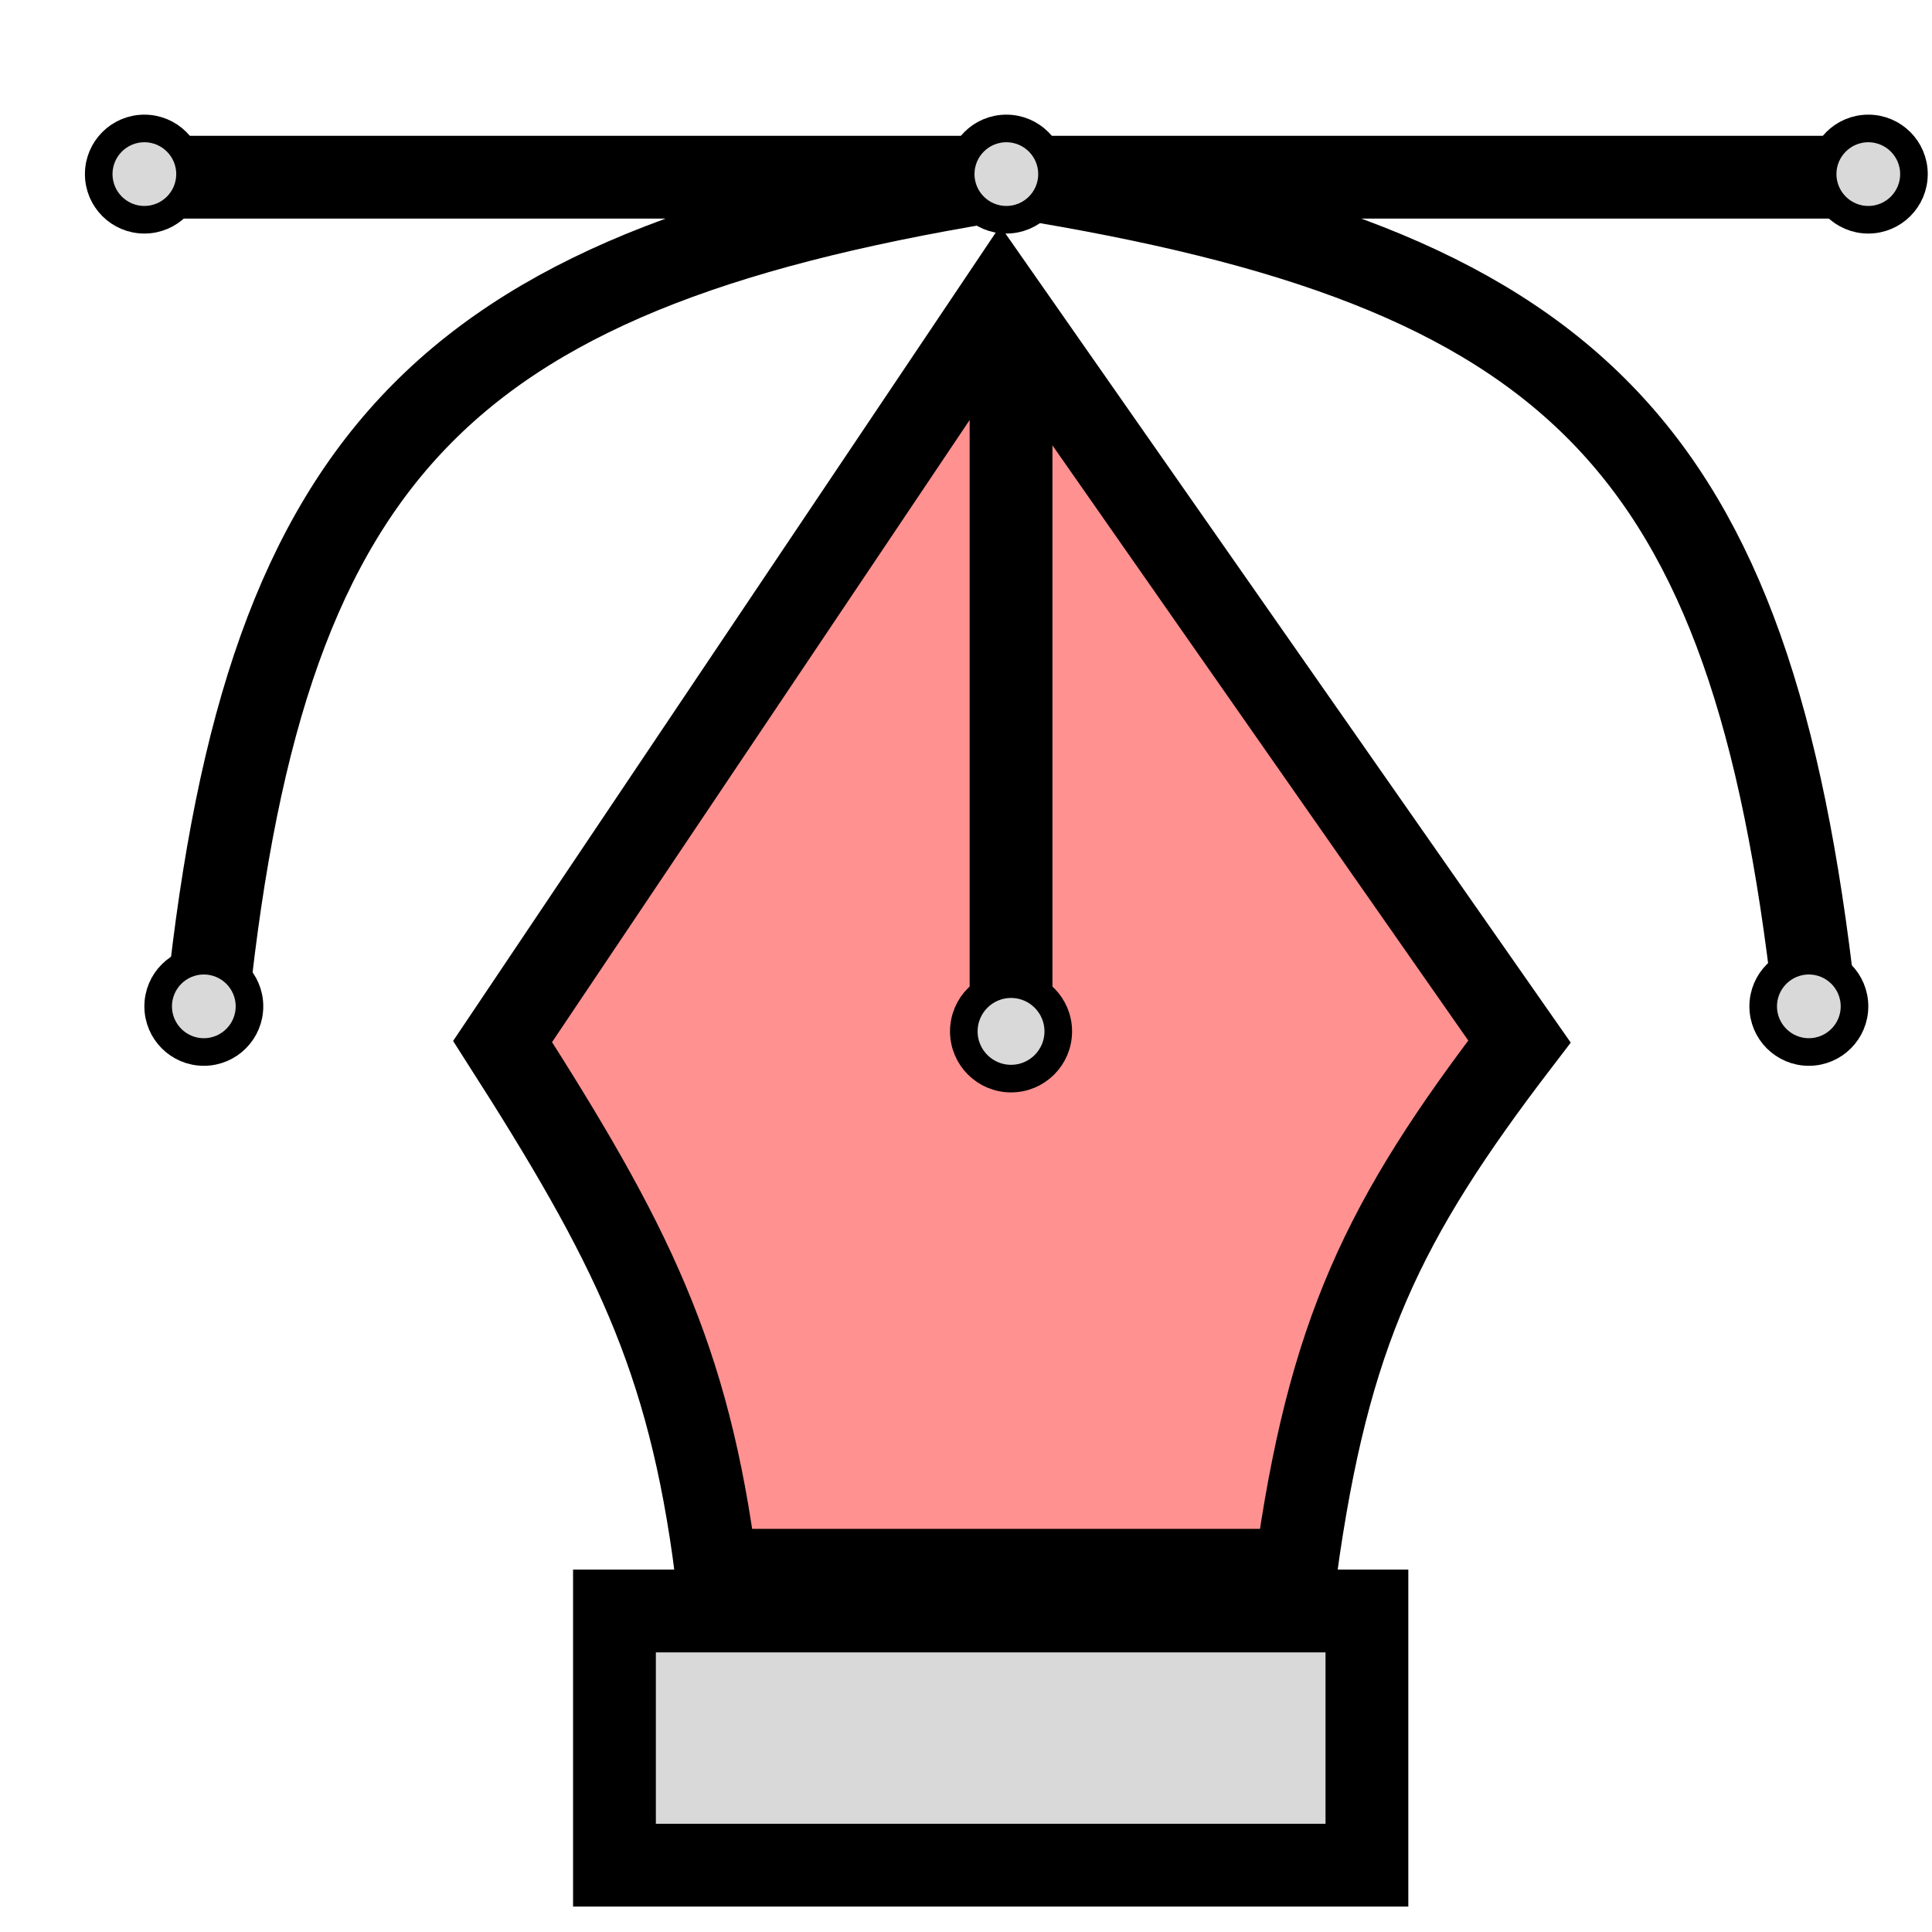 <svg width="70" height="70" viewBox="0 0 70 70" fill="none" xmlns="http://www.w3.org/2000/svg">
<g id="Group 7" filter="url(#filter0_d_451_63)">
<g id="Group 8">
<path id="Vector 5" d="M34.263 8.842L16.21 35.736C20.86 43.005 22.954 47.146 23.947 54.894H44.947C46.136 46.302 48.096 42.212 53.053 35.736L34.263 8.842Z" fill="#FF9191" stroke="black" stroke-width="3"/>
<path id="Vector 6" d="M20.263 65.579V56.369H47.526V65.579H20.263Z" fill="#D9D9D9" stroke="black" stroke-width="3"/>
<path id="Vector 7" d="M5.526 34.264C7.669 14.054 14.371 7.636 34.816 4.421M63.737 34.264C61.459 14.029 55.054 7.677 34.816 4.421M2.579 4.421H34.816M67.053 4.421H34.816" stroke="black" stroke-width="3"/>
<circle id="Ellipse 2" cx="3.231" cy="4.308" r="1.654" fill="#D9D9D9" stroke="black"/>
<circle id="Ellipse 3" cx="5.385" cy="34.462" r="1.654" fill="#D9D9D9" stroke="black"/>
<circle id="Ellipse 6" cx="34.462" cy="4.308" r="1.654" fill="#D9D9D9" stroke="black"/>
<circle id="Ellipse 8" cx="65.692" cy="4.308" r="1.654" fill="#D9D9D9" stroke="black"/>
<circle id="Ellipse 9" cx="63.538" cy="34.462" r="1.654" fill="#D9D9D9" stroke="black"/>
<path id="Vector 8" d="M34.632 10.316V35.369" stroke="black" stroke-width="3"/>
<circle id="Ellipse 7" cx="34.632" cy="35.369" r="1.711" fill="#D9D9D9" stroke="black"/>
</g>
</g>
<defs>
<filter id="filter0_d_451_63" x="1.077" y="2.154" width="68.769" height="66.925" filterUnits="userSpaceOnUse" color-interpolation-filters="sRGB">
<feFlood flood-opacity="0" result="BackgroundImageFix"/>
<feColorMatrix in="SourceAlpha" type="matrix" values="0 0 0 0 0 0 0 0 0 0 0 0 0 0 0 0 0 0 127 0" result="hardAlpha"/>
<feOffset dx="2" dy="2"/>
<feComposite in2="hardAlpha" operator="out"/>
<feColorMatrix type="matrix" values="0 0 0 0 0 0 0 0 0 0 0 0 0 0 0 0 0 0 1 0"/>
<feBlend mode="normal" in2="BackgroundImageFix" result="effect1_dropShadow_451_63"/>
<feBlend mode="normal" in="SourceGraphic" in2="effect1_dropShadow_451_63" result="shape"/>
</filter>
</defs>
</svg>
